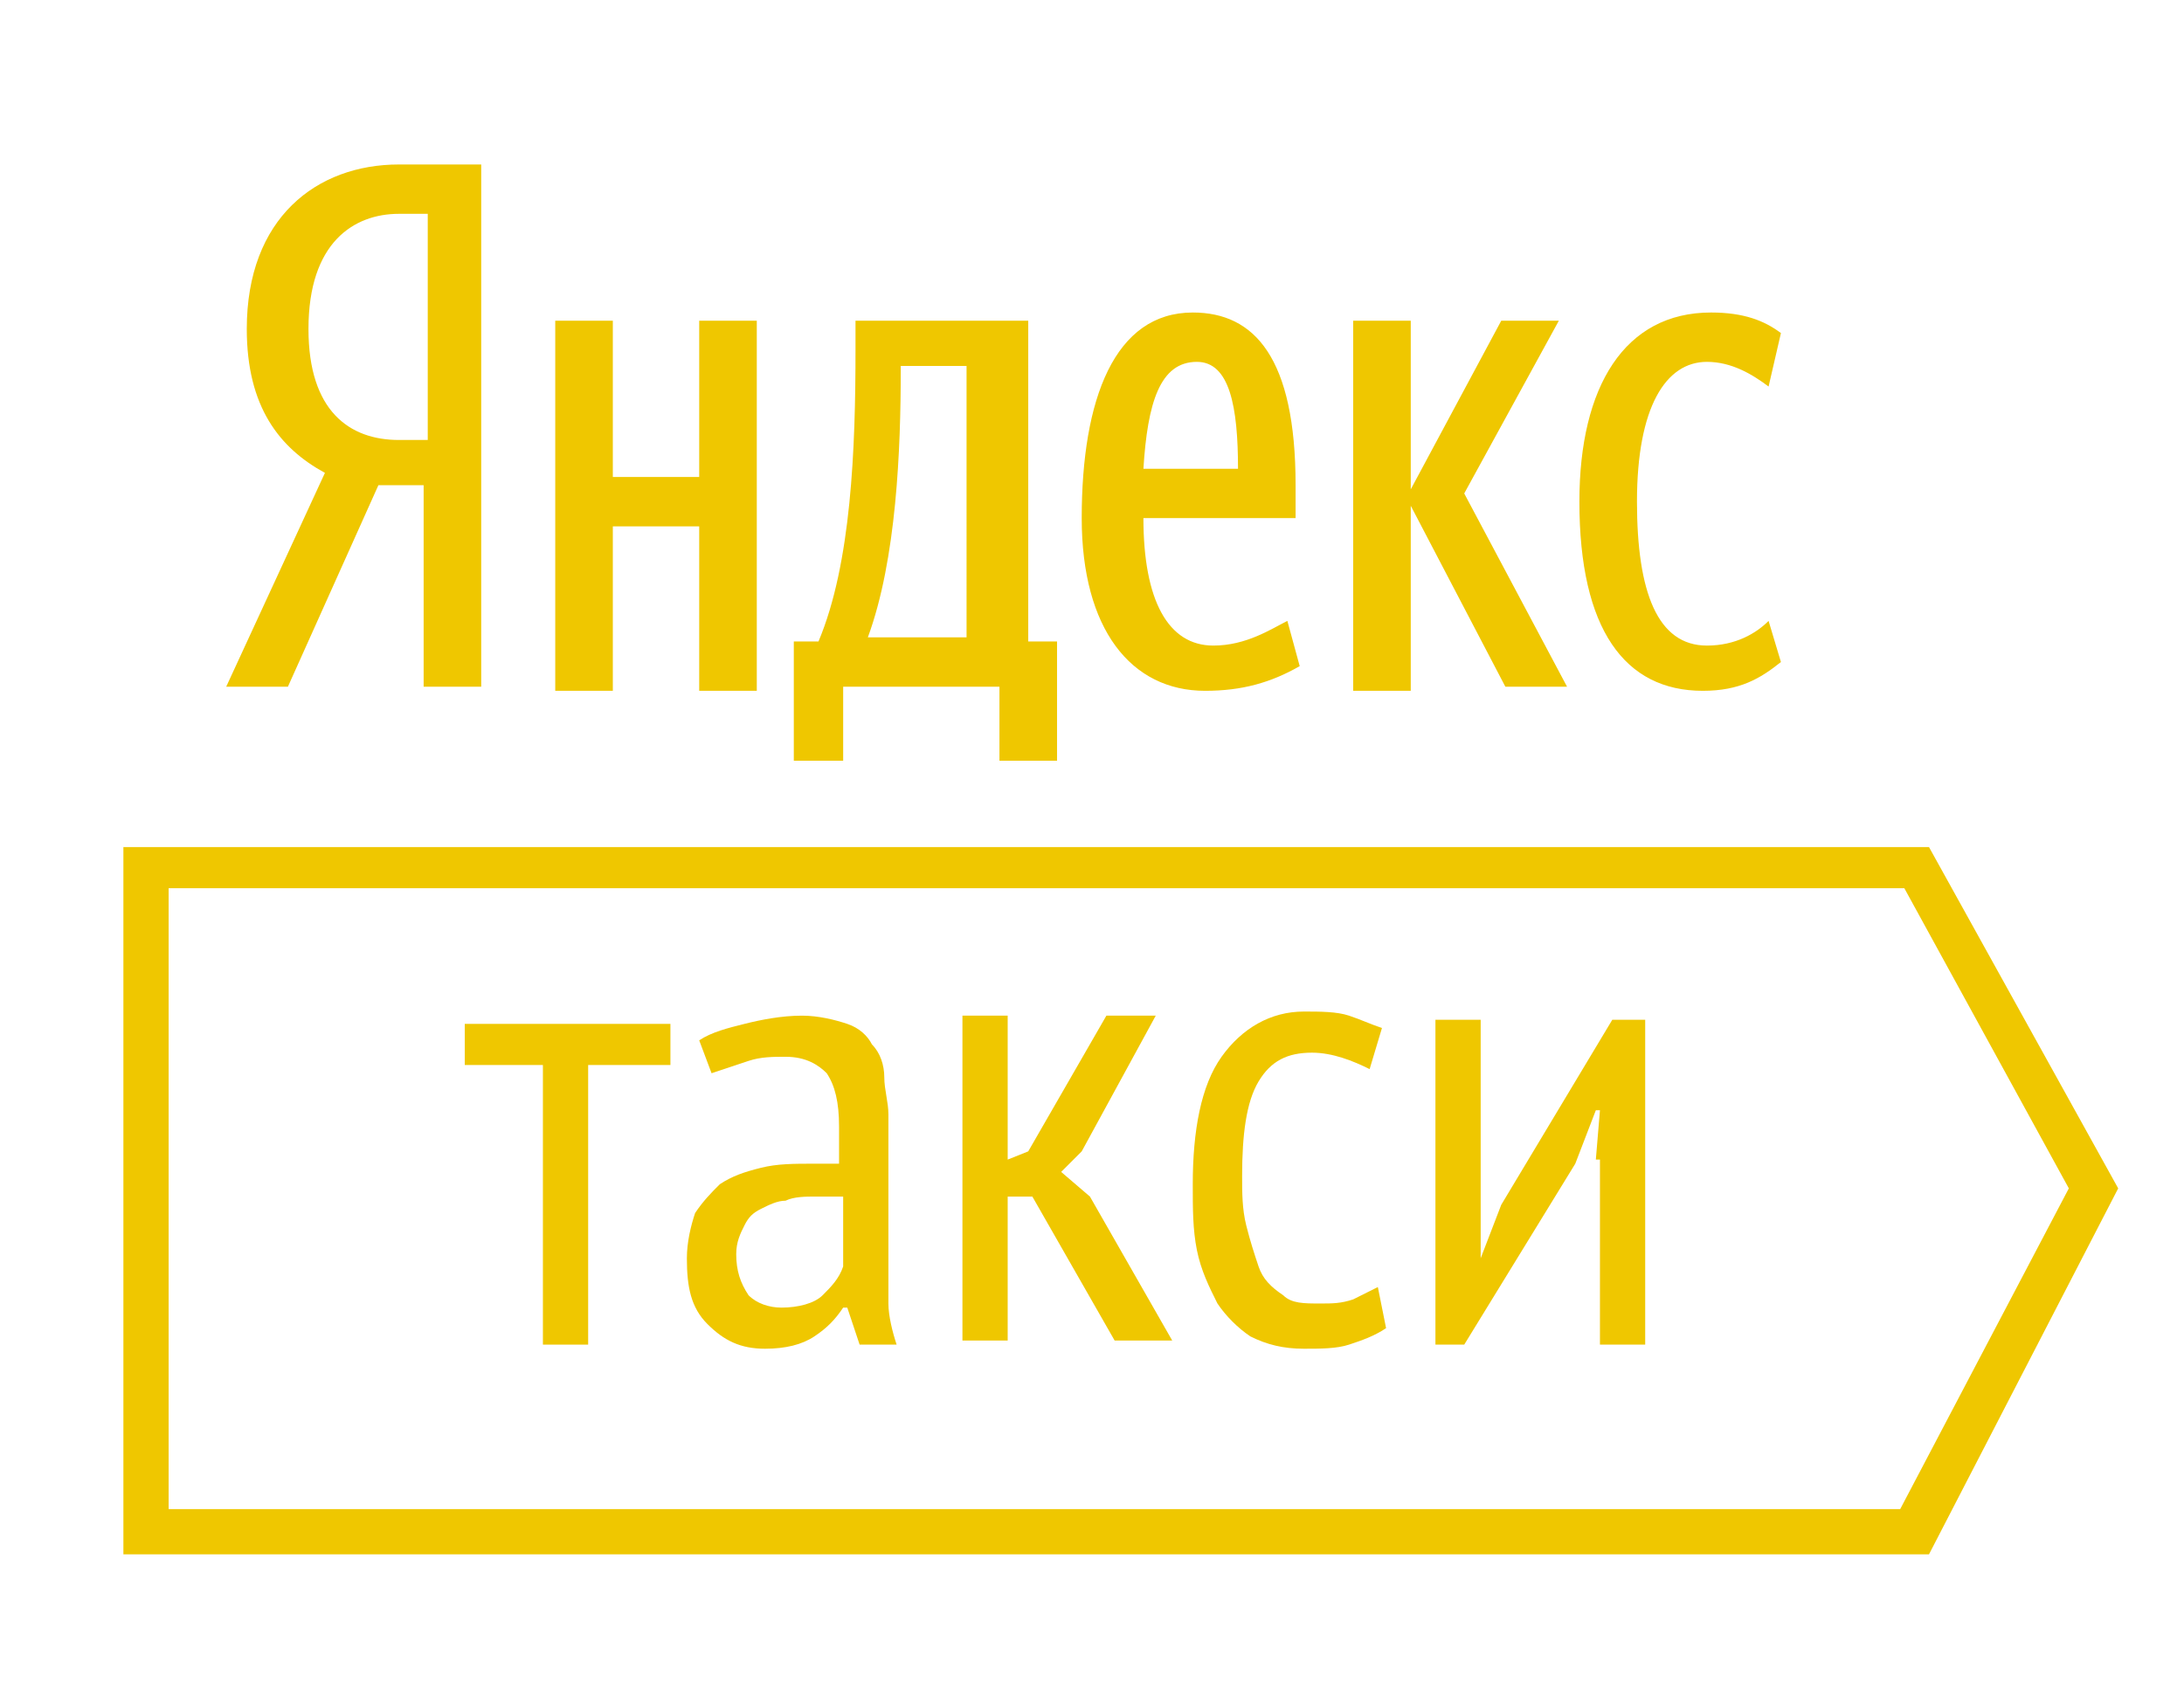 <?xml version="1.0" encoding="utf-8"?>
<!-- Generator: Adobe Illustrator 19.1.0, SVG Export Plug-In . SVG Version: 6.00 Build 0)  -->
<svg version="1.1" id="LOGO" xmlns="http://www.w3.org/2000/svg" xmlns:xlink="http://www.w3.org/1999/xlink" x="0px" y="0px"
	 viewBox="0 0 53.1 41.1" style="enable-background:new 0 0 53.1 41.1;" xml:space="preserve">
<style type="text/css">
	.st0{fill:#EFC700;}
</style>
<g>
	<g id="XMLID_2_">
		<g>
			<path id="XMLID_120_" class="st0" d="M9.2,11.8l-2.2,4.9H5.5l2.4-5.2C6.8,10.9,6,9.9,6,8c0-2.7,1.7-4,3.7-4h2v12.7h-1.4v-4.9H9.2
				z M10.4,5.2H9.7C8.6,5.2,7.5,5.9,7.5,8c0,2,1,2.7,2.2,2.7h0.7V5.2z"/>
			<path id="XMLID_112_" class="st0" d="M18.4,7.8v9H17v-4h-2.1v4h-1.4v-9h1.4v3.8H17V7.8H18.4z M25.5,18.5h-1.2v-1.8h-3.8v1.8h-1.2
				v-2.9h0.6c0.8-1.9,0.9-4.7,0.9-7.1V7.8h4.2v7.8h0.7V18.5z M23.4,8.9h-1.5V9c0,1.9-0.1,4.6-0.8,6.5h2.4V8.9z M29.3,16.8
				c-1.8,0-3-1.5-3-4.2c0-2.9,0.8-5,2.7-5c1.5,0,2.5,1.1,2.5,4.2v0.8h-3.7c0,2,0.6,3.1,1.7,3.1c0.8,0,1.4-0.4,1.8-0.6l0.3,1.1
				C30.9,16.6,30.2,16.8,29.3,16.8z M27.8,11.4h2.3c0-1.5-0.2-2.6-1-2.6C28.2,8.8,27.9,9.8,27.8,11.4z M34.3,12.3v4.5h-1.4v-9h1.4
				v4.1l2.2-4.1h1.4L35.6,12l2.5,4.7h-1.5L34.3,12.3z M38.4,12.2c0-2.8,1.1-4.6,3.2-4.6c0.8,0,1.3,0.2,1.7,0.5L43,9.4
				c-0.4-0.3-0.9-0.6-1.5-0.6c-1,0-1.7,1.1-1.7,3.4c0,2.2,0.5,3.5,1.7,3.5c0.7,0,1.2-0.3,1.5-0.6l0.3,1c-0.5,0.4-1,0.7-1.9,0.7
				C39.5,16.8,38.4,15.3,38.4,12.2z"/>
		</g>
	</g>
	<g>
		<path class="st0" d="M16.2,25.9h-1.9v6.8h-1.1v-6.8h-1.9v-1h5V25.9z"/>
		<path class="st0" d="M17,25.3c0.3-0.2,0.7-0.3,1.1-0.4c0.4-0.1,0.9-0.2,1.4-0.2c0.4,0,0.8,0.1,1.1,0.2c0.3,0.1,0.5,0.3,0.6,0.5
			c0.2,0.2,0.3,0.5,0.3,0.8c0,0.3,0.1,0.6,0.1,0.9c0,0.6,0,1.2,0,1.8c0,0.6,0,1.2,0,1.7c0,0.4,0,0.8,0,1.1c0,0.3,0.1,0.7,0.2,1h-0.9
			l-0.3-0.9h-0.1c-0.2,0.3-0.4,0.5-0.7,0.7c-0.3,0.2-0.7,0.3-1.2,0.3c-0.6,0-1-0.2-1.4-0.6c-0.4-0.4-0.5-0.9-0.5-1.6
			c0-0.4,0.1-0.8,0.2-1.1c0.2-0.3,0.4-0.5,0.6-0.7c0.3-0.2,0.6-0.3,1-0.4c0.4-0.1,0.8-0.1,1.3-0.1c0.1,0,0.2,0,0.3,0s0.2,0,0.3,0
			c0-0.3,0-0.6,0-0.9c0-0.6-0.1-1-0.3-1.3c-0.2-0.2-0.5-0.4-1-0.4c-0.3,0-0.6,0-0.9,0.1c-0.3,0.1-0.6,0.2-0.9,0.3L17,25.3z
			 M20.4,29.1c-0.1,0-0.2,0-0.3,0c-0.1,0-0.2,0-0.3,0c-0.2,0-0.5,0-0.7,0.1c-0.2,0-0.4,0.1-0.6,0.2c-0.2,0.1-0.3,0.2-0.4,0.4
			c-0.1,0.2-0.2,0.4-0.2,0.7c0,0.4,0.1,0.7,0.3,1c0.2,0.2,0.5,0.3,0.8,0.3c0.4,0,0.8-0.1,1-0.3c0.2-0.2,0.4-0.4,0.5-0.7V29.1z"/>
		<path class="st0" d="M25.1,29.1h-0.6v3.5h-1.1v-7.9h1.1v3.5l0.5-0.2l1.9-3.3h1.2L26.3,28l-0.5,0.5l0.7,0.6l2,3.5h-1.4L25.1,29.1z"
			/>
		<path class="st0" d="M33.7,32.3c-0.3,0.2-0.6,0.3-0.9,0.4c-0.3,0.1-0.7,0.1-1.1,0.1c-0.5,0-0.9-0.1-1.3-0.3
			c-0.3-0.2-0.6-0.5-0.8-0.8c-0.2-0.4-0.4-0.8-0.5-1.3C29,29.9,29,29.4,29,28.8c0-1.3,0.2-2.4,0.7-3.1c0.5-0.7,1.2-1.1,2-1.1
			c0.4,0,0.8,0,1.1,0.1c0.3,0.1,0.5,0.2,0.8,0.3l-0.3,1c-0.4-0.2-0.9-0.4-1.4-0.4c-0.6,0-1,0.2-1.3,0.7c-0.3,0.5-0.4,1.3-0.4,2.3
			c0,0.4,0,0.8,0.1,1.2c0.1,0.4,0.2,0.7,0.3,1c0.1,0.3,0.3,0.5,0.6,0.7c0.2,0.2,0.5,0.2,0.9,0.2c0.3,0,0.5,0,0.8-0.1
			c0.2-0.1,0.4-0.2,0.6-0.3L33.7,32.3z"/>
		<path class="st0" d="M38.8,28.2l0.1-1.2h-0.1l-0.5,1.3l-2.7,4.4h-0.7v-7.9H36v4.7L36,30.6H36l0.5-1.3l2.7-4.5H40v7.9h-1.1V28.2z"
			/>
	</g>
	<path class="st0" d="M46.9,37.8H3V20.6h43.9l4.6,8.3L46.9,37.8z M4.1,36.7h42.1l4.1-7.8l-4-7.3H4.1V36.7z"/>
</g>
</svg>

